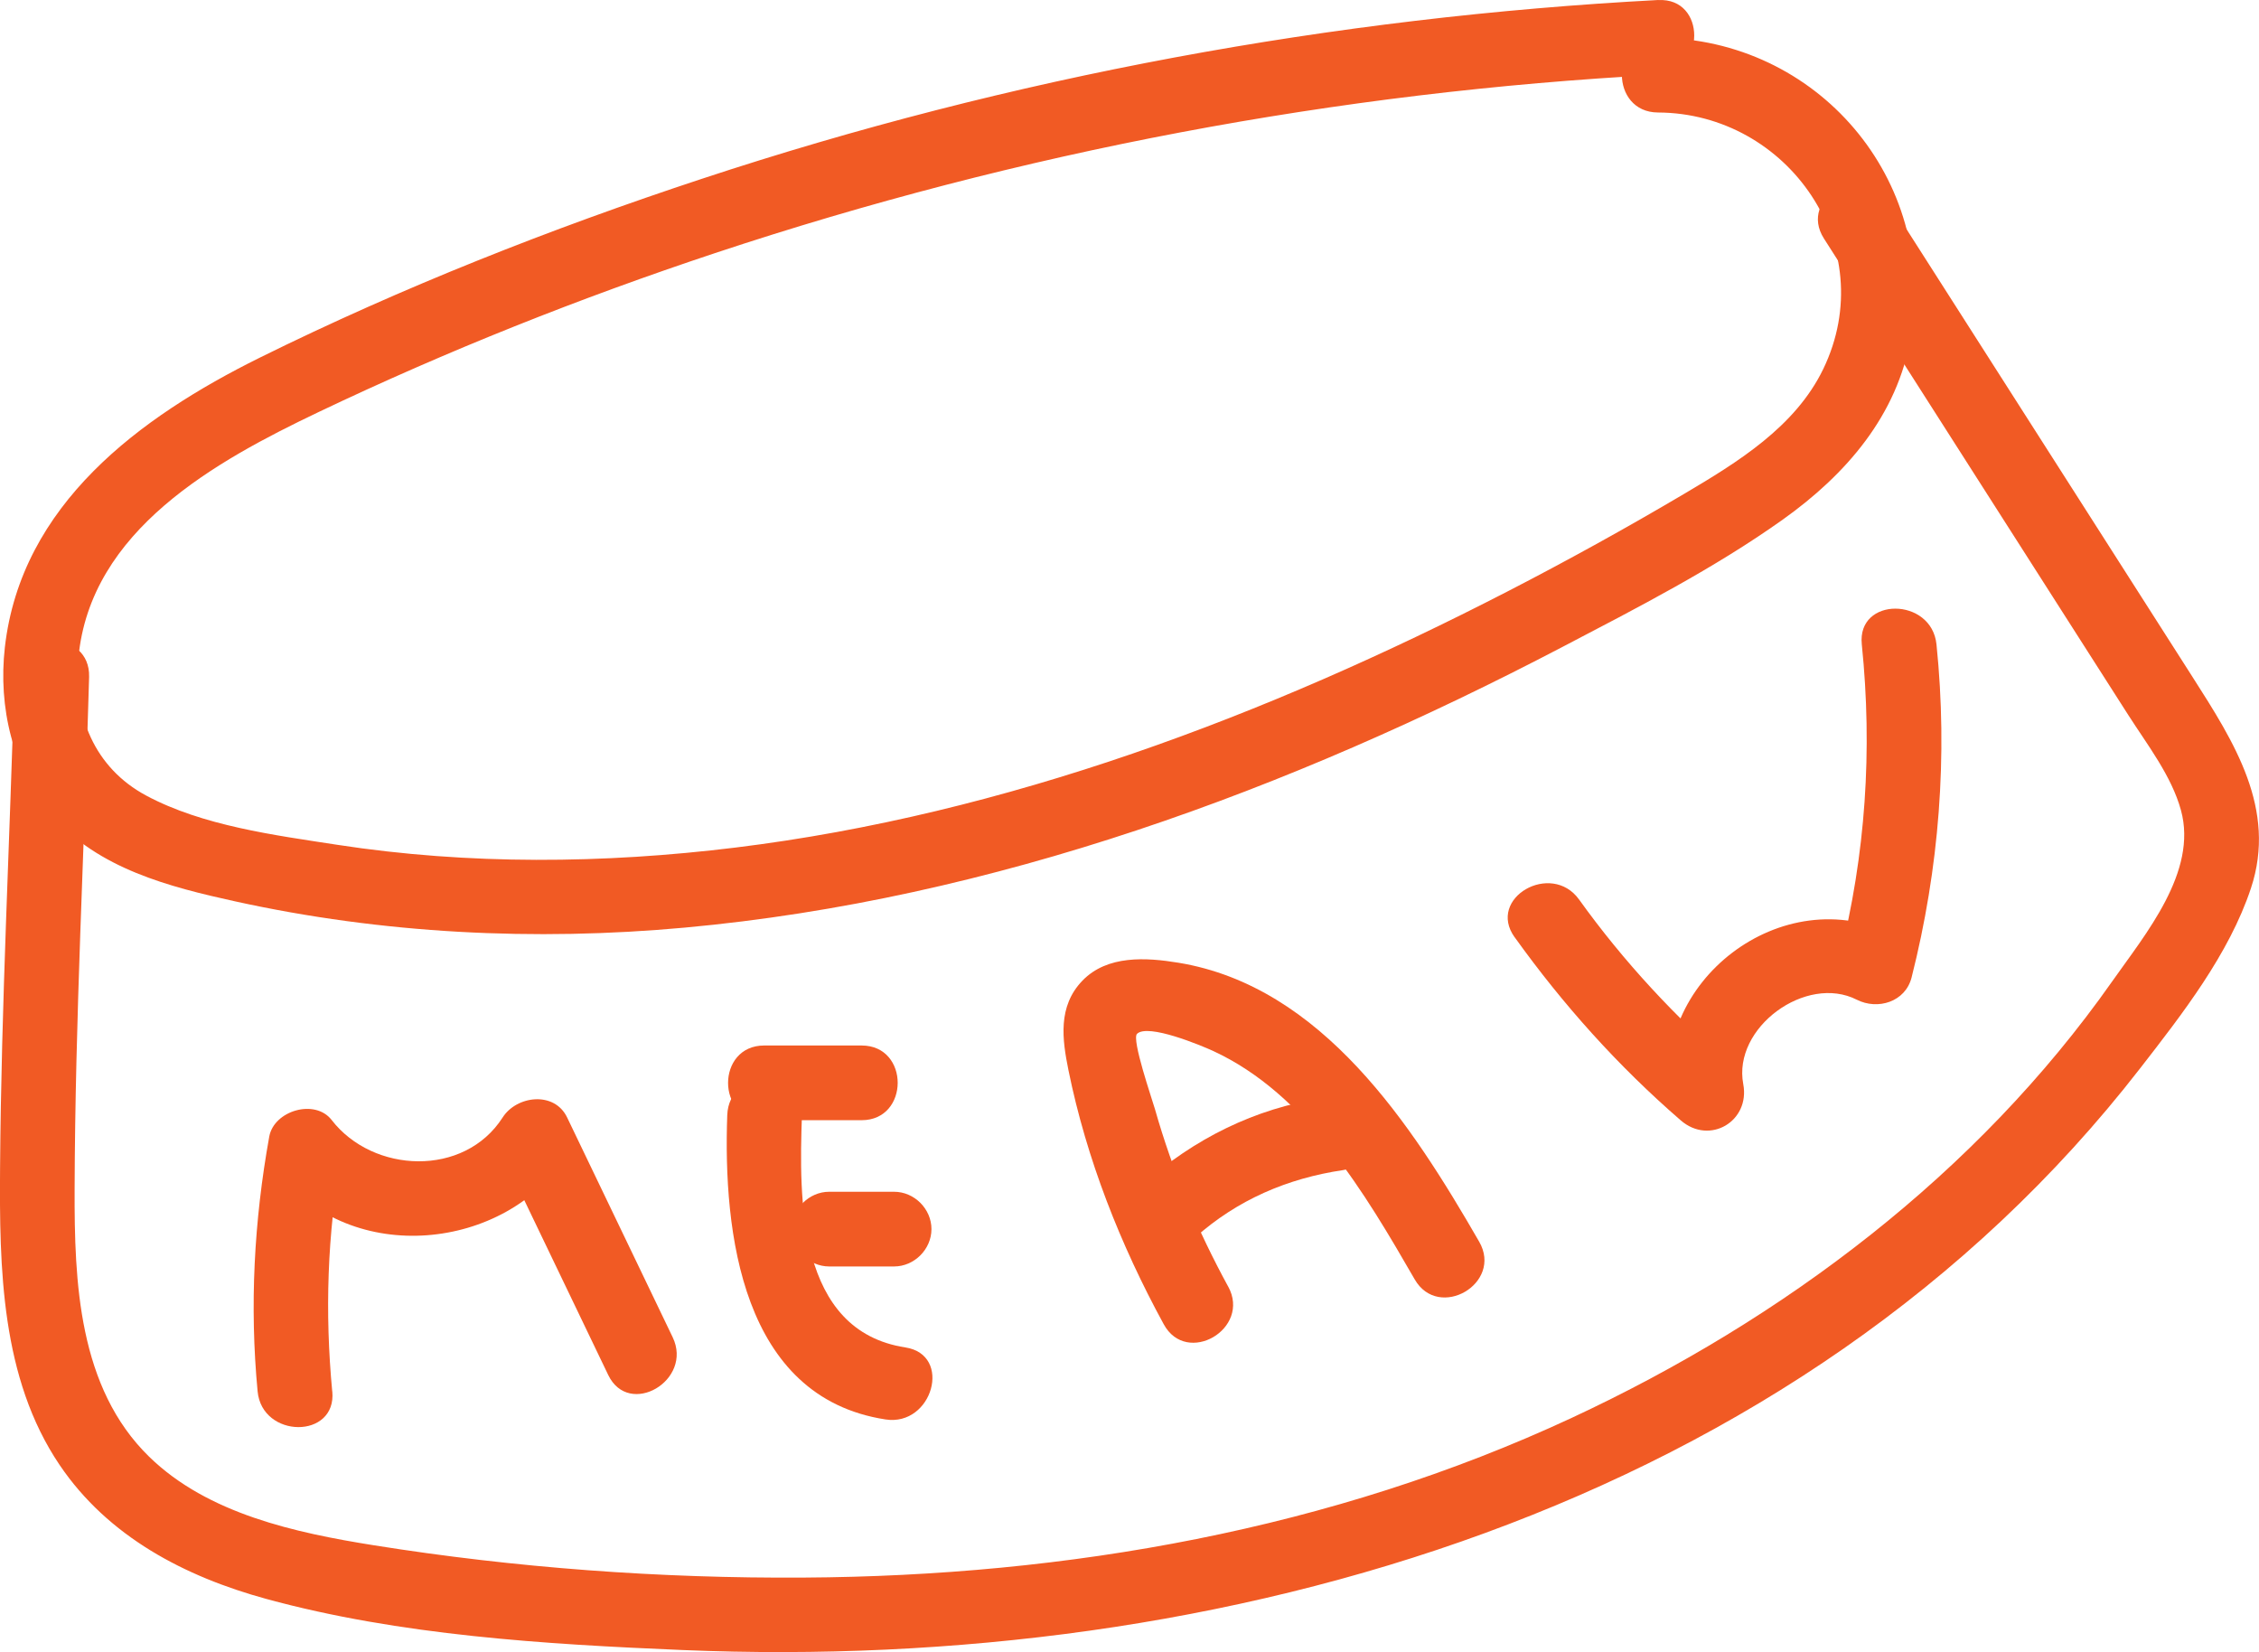 <?xml version="1.0" encoding="UTF-8"?><svg xmlns="http://www.w3.org/2000/svg" viewBox="0 0 302.45 221.16"><defs><style>.d{fill:#f15a24;}</style></defs><g id="a"/><g id="b"><g id="c"><path class="d" d="M222.03,0c-43.51,2.3-86.69,10.27-128.07,23.94-20.18,6.66-40.14,14.53-59.2,23.95C18.7,55.85,2.82,67.54,.65,86.66c-.9,7.97,1.01,16.39,6.35,22.54,6.15,7.08,15.67,9.53,24.46,11.46,19.73,4.34,40.11,5.36,60.2,3.52,41.34-3.78,80.95-18.45,117.52-37.57,10-5.23,20.32-10.51,29.52-17.06,8.46-6.03,15.34-13.93,17.14-24.46,3.61-21.08-12.56-39.95-33.86-40.03-6.44-.03-6.44,9.97,0,10,17.44,.07,29.96,18.13,22.13,34.34-3.75,7.75-11.47,12.48-18.62,16.71-7.77,4.59-15.68,8.96-23.7,13.09-32.25,16.61-67.11,29.81-103.3,34.26-17.66,2.17-35.74,2.34-53.35-.37-8.38-1.29-18.02-2.54-25.57-6.59-6.94-3.72-9.78-10.8-9.07-18.45,1.58-17.07,18.36-26.31,32.2-32.91,17.2-8.2,34.96-15.25,53.04-21.26,40.82-13.56,83.33-21.59,126.28-23.87,6.4-.34,6.44-10.34,0-10h0Z"/><path class="d" d="M1.93,90.61C1.33,112.49,.17,134.36,.01,156.24c-.1,13.49,.11,28.24,7.97,39.87,6.48,9.59,16.75,14.95,27.69,17.94,17.86,4.88,37.35,6.07,55.76,6.84,72.05,3.02,149.3-18.83,195.11-77.88,5.63-7.25,11.91-15.29,14.83-24.1,3.52-10.6-2.28-19.61-7.79-28.24-13.58-21.26-27.16-42.53-40.75-63.79-3.45-5.41-12.11-.4-8.63,5.05,11.08,17.35,22.16,34.69,33.24,52.04l7.51,11.75c2.53,3.96,5.79,8.14,7.05,12.74,2.27,8.25-4.76,16.59-9.23,22.95-18.09,25.72-44,45.21-72.34,58.4-32.12,14.95-67.56,21.17-102.83,21.38-19.22,.12-38.59-1.3-57.58-4.33-10.45-1.67-22.19-4.19-30.04-11.84-9.5-9.26-10.03-23.41-9.99-35.83,.07-22.87,1.31-45.71,1.94-68.57,.18-6.44-9.82-6.43-10,0h0Z"/><path class="d" d="M44.48,186.26c-.99-10.53-.67-21.03,1.21-31.45l-8.36,2.21c9.68,12.51,30.32,10.53,38.6-2.38h-8.63c4.71,9.81,9.42,19.61,14.13,29.42,2.78,5.8,11.41,.73,8.63-5.05-4.71-9.81-9.42-19.61-14.13-29.42-1.71-3.56-6.76-2.92-8.63,0-5.14,8.03-17.35,7.51-22.89,.35-2.24-2.9-7.73-1.26-8.36,2.21-2.04,11.31-2.64,22.66-1.56,34.11,.6,6.35,10.61,6.41,10,0h0Z"/><path class="d" d="M97.37,149.28c-.56,15.64,1.88,37.77,21.19,40.74,6.3,.97,9.01-8.66,2.66-9.64-14.48-2.23-14.25-19.88-13.85-31.1,.23-6.44-9.77-6.43-10,0h0Z"/><path class="d" d="M102.31,149.96h13.05c6.43,0,6.45-10,0-10h-13.05c-6.43,0-6.45,10,0,10h0Z"/><path class="d" d="M111.01,169.54h8.7c2.7,0,5-2.3,5-5s-2.29-5-5-5h-8.7c-2.7,0-5,2.3-5,5s2.29,5,5,5h0Z"/><path class="d" d="M164.45,172.26c-4.13-7.57-7.45-15.45-9.81-23.76-.37-1.3-3.16-9.36-2.41-10.1,1.46-1.43,8.64,1.58,10.17,2.28,12.56,5.79,20.38,19.1,27.01,30.59,3.21,5.57,11.86,.54,8.63-5.05-8.98-15.58-21-34.17-40.26-37.34-4.32-.71-9.53-1.05-12.86,2.4s-2.7,7.88-1.87,11.98c2.42,11.9,6.95,23.38,12.76,34.02,3.08,5.65,11.72,.61,8.63-5.05h0Z"/><path class="d" d="M160.01,165.66c5.66-5.04,12.34-7.91,19.81-9.02,6.34-.95,3.65-10.59-2.66-9.64-9.15,1.37-17.34,5.47-24.22,11.6-4.82,4.29,2.28,11.34,7.07,7.07h0Z"/><path class="d" d="M202.79,125.46c6.48,9.04,13.84,17.25,22.25,24.53,3.86,3.34,9.3,.11,8.36-4.86-1.44-7.58,8.42-14.75,15.2-11.3,2.8,1.42,6.51,.3,7.34-2.99,3.69-14.59,4.87-29.6,3.33-44.58-.65-6.34-10.66-6.41-10,0,1.45,14.13,.52,28.14-2.97,41.92l7.34-2.99c-14.91-7.57-33,6.28-29.89,22.6l8.36-4.86c-7.75-6.7-14.71-14.18-20.69-22.51-3.72-5.18-12.4-.2-8.63,5.05h0Z"/></g></g></svg>
